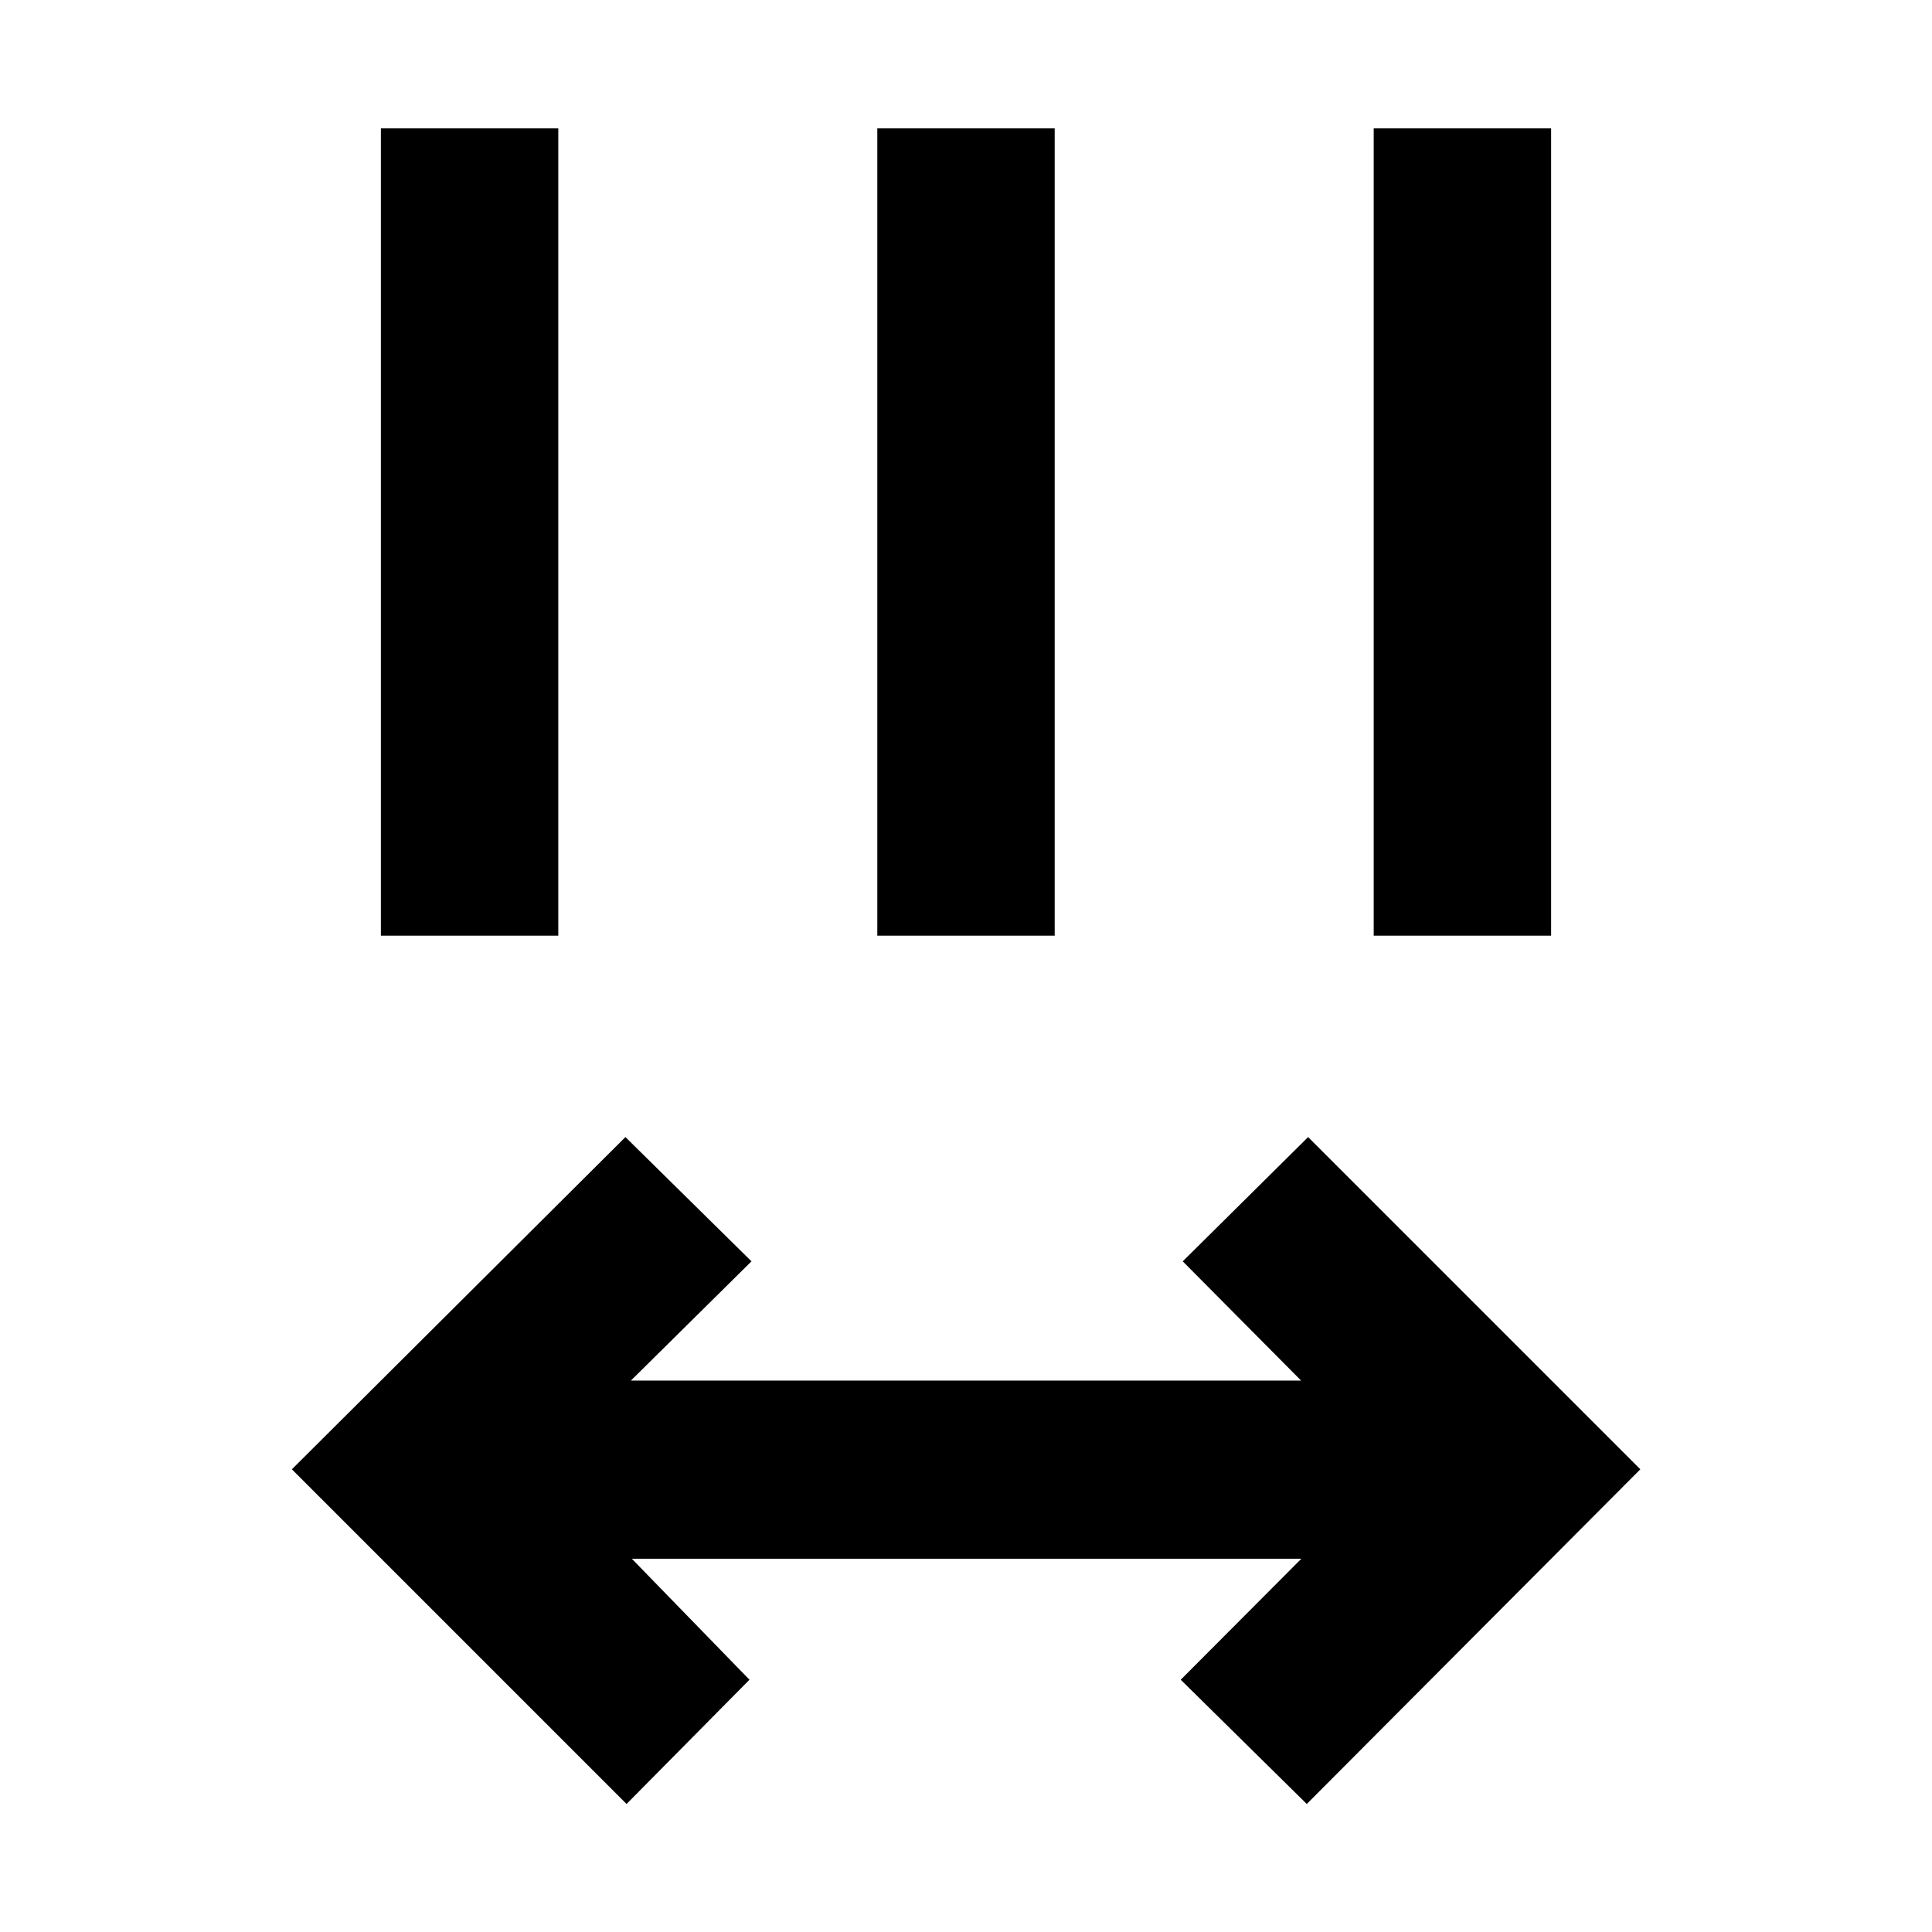 <svg xmlns="http://www.w3.org/2000/svg" height="40" viewBox="0 -960 960 960" width="40"><path d="m311.33-63.61-166.3-166.3 165.74-165.08 62.64 61.74-59.93 59.26h333.04l-58.82-59.26 62.3-61.74 165.07 165.08-165.74 166.3-62.63-61.74 59.92-60.11H313.96l58.45 60.11-61.08 61.74ZM189.26-495.07V-896.2h88.15v401.13h-88.15Zm246.67 0V-896.2h88.14v401.13h-88.14Zm246.66 0V-896.2h88.15v401.13h-88.15Z"/></svg>